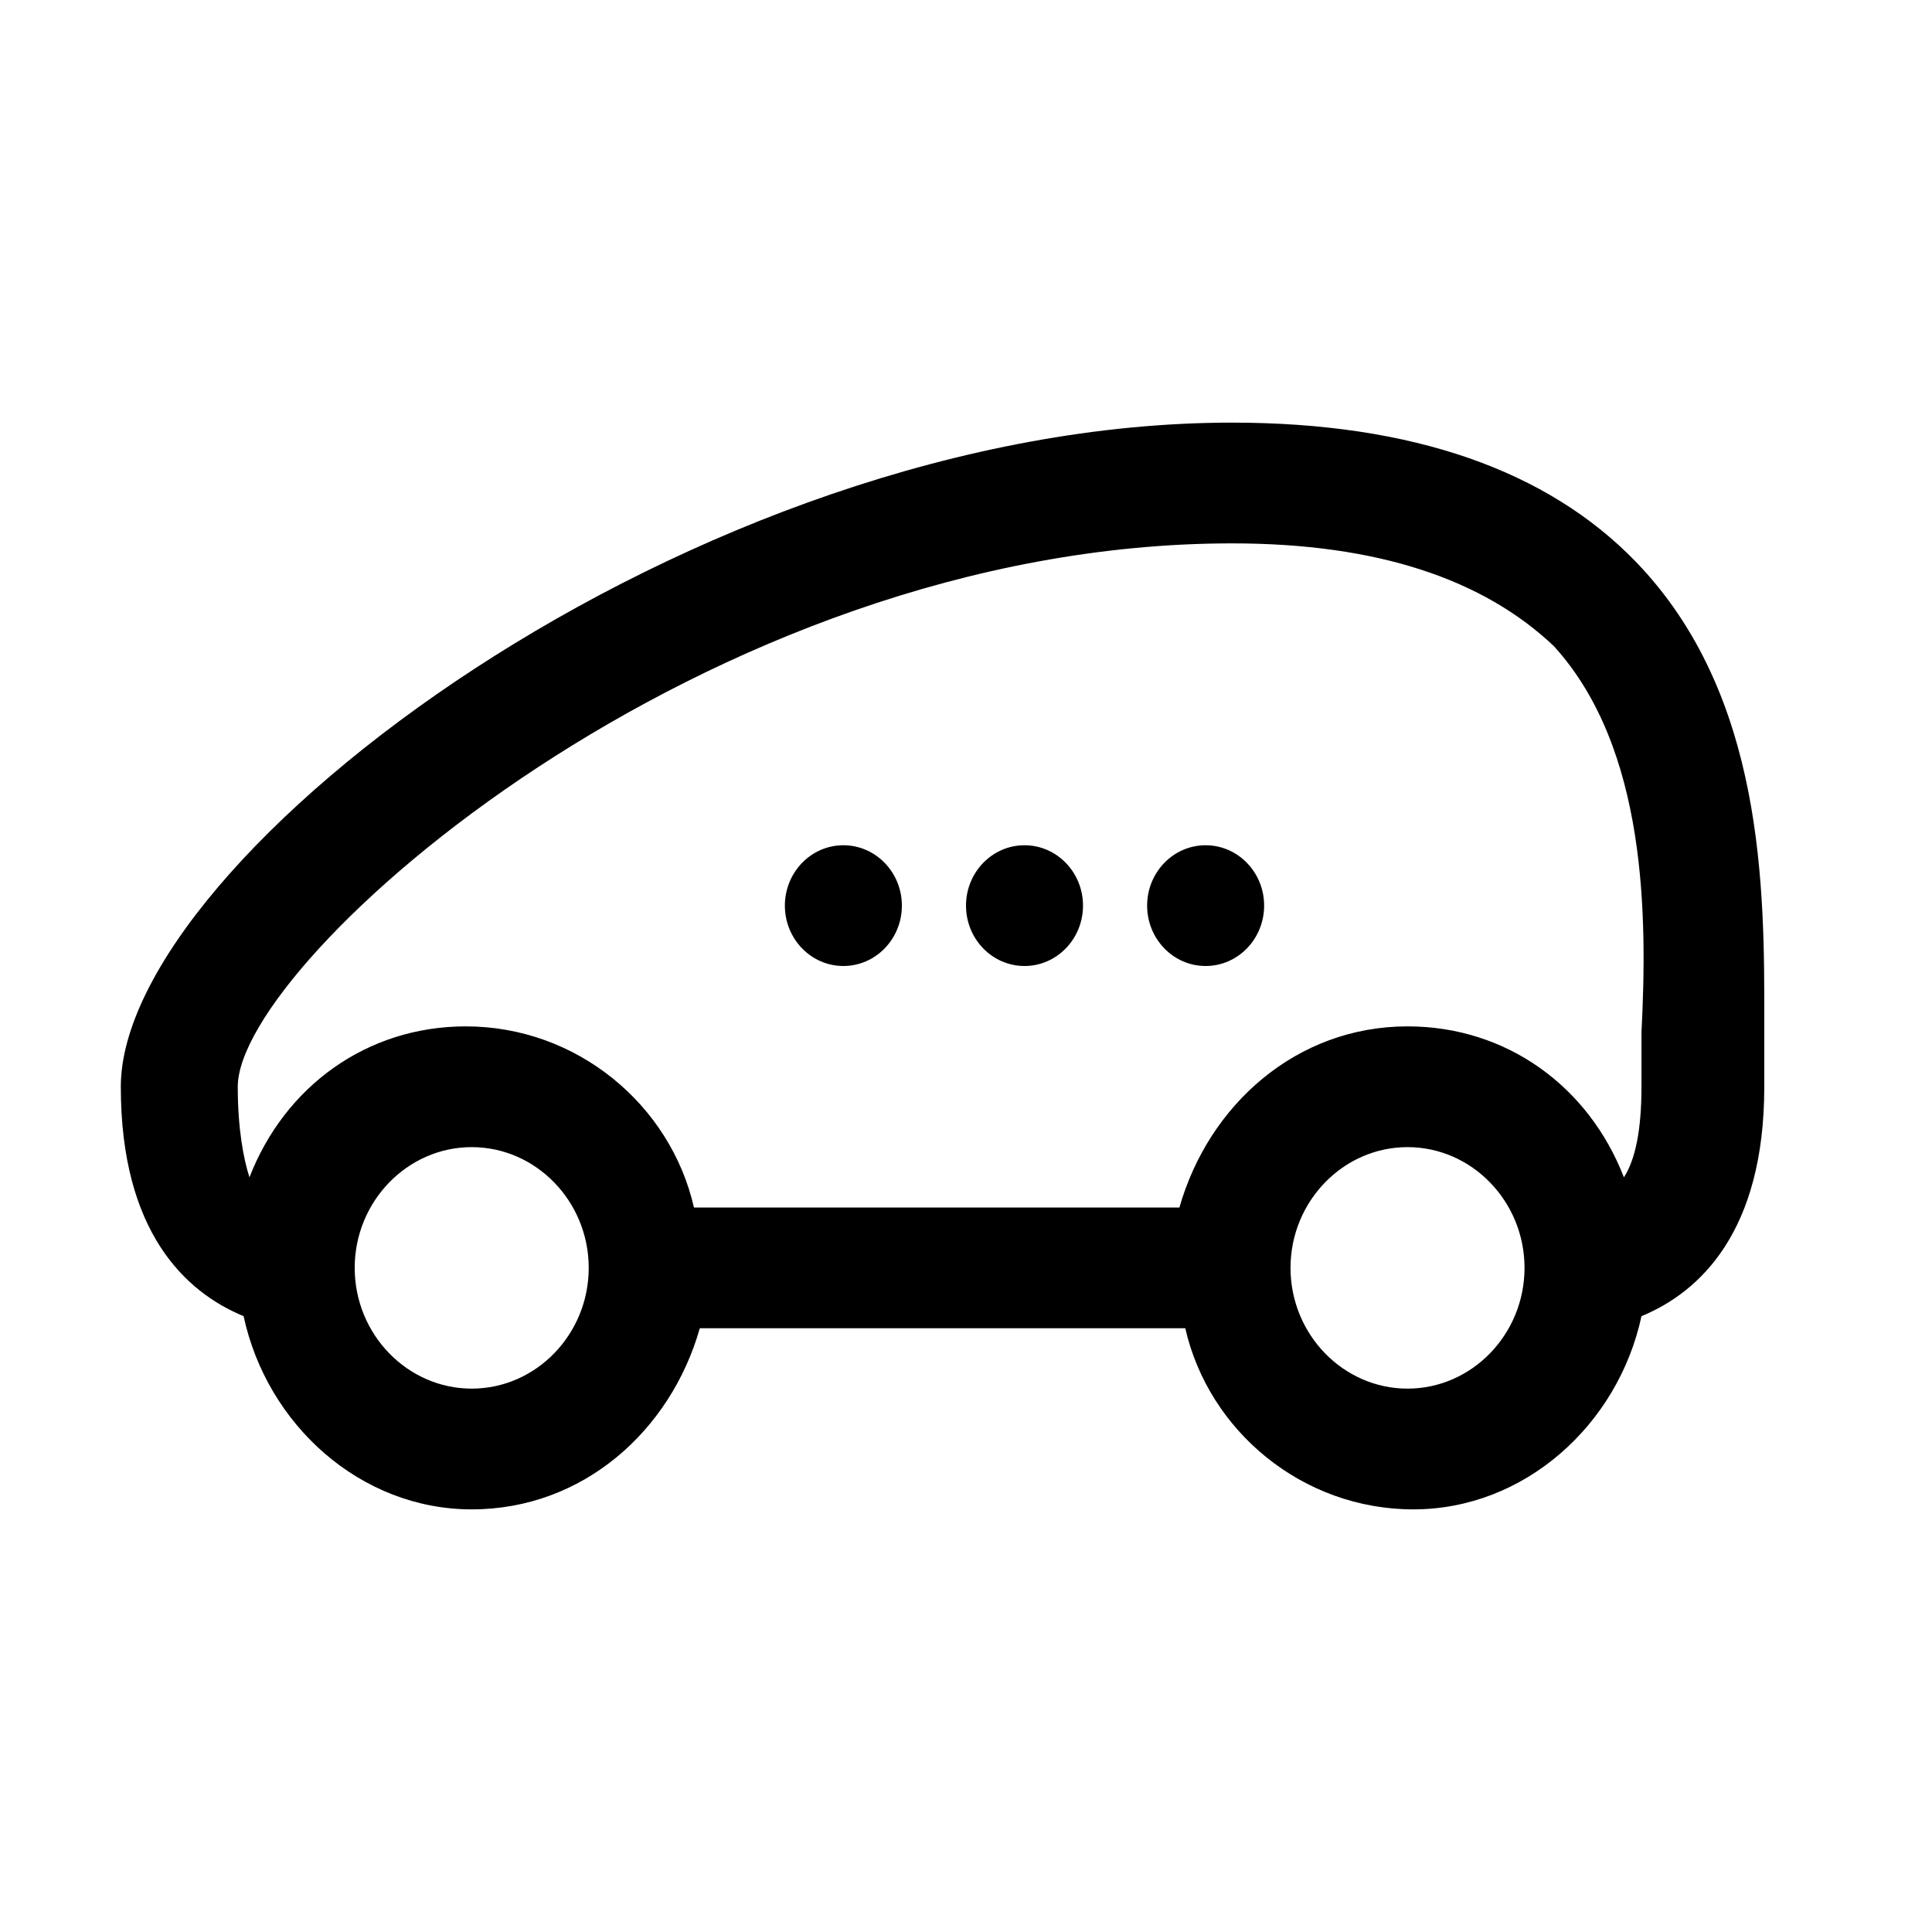 <!-- Generated by IcoMoon.io -->
<svg version="1.1" xmlns="http://www.w3.org/2000/svg" width="32" height="32" viewBox="0 0 32 32">
<title>car-pending</title>
<path d="M20.406 7c3.003 0 5.231 0.8 6.684 2.3 2.141 2.21 2.135 5.435 2.132 7.636-0 0.090-0 0.178-0 0.264v0.8c0 2.4-1.066 3.4-2.034 3.8-0.387 1.8-1.938 3.2-3.778 3.2s-3.391-1.3-3.778-3h-8.041c-0.484 1.7-1.937 3-3.778 3s-3.391-1.4-3.778-3.2c-0.969-0.4-2.034-1.4-2.034-3.8 0-3.8 9.494-11 18.406-11zM5.875 21c0 1.1 0.872 2 1.938 2s1.938-0.9 1.938-2c0-1.1-0.872-2-1.938-2s-1.938 0.9-1.938 2zM21.375 21c0 1.1 0.872 2 1.938 2s1.938-0.9 1.938-2c0-1.1-0.872-2-1.938-2s-1.938 0.9-1.938 2zM27.188 18v-0.9c0.097-1.9 0.097-4.7-1.453-6.4-1.163-1.1-2.906-1.7-5.328-1.7-8.719 0-16.469 6.9-16.469 9 0 0.7 0.097 1.2 0.194 1.5 0.581-1.5 1.938-2.5 3.584-2.5 1.841 0 3.391 1.3 3.778 3h8.041c0.484-1.7 1.938-3 3.778-3 1.647 0 3.003 1 3.584 2.5 0.194-0.3 0.291-0.8 0.291-1.5zM14.938 15c0 0.552-0.434 1-0.969 1s-0.969-0.448-0.969-1 0.434-1 0.969-1c0.535 0 0.969 0.448 0.969 1zM17.938 15c0 0.552-0.434 1-0.969 1s-0.969-0.448-0.969-1 0.434-1 0.969-1c0.535 0 0.969 0.448 0.969 1zM19.969 16c0.535 0 0.969-0.448 0.969-1s-0.434-1-0.969-1c-0.535 0-0.969 0.448-0.969 1s0.434 1 0.969 1z"></path>
</svg>

